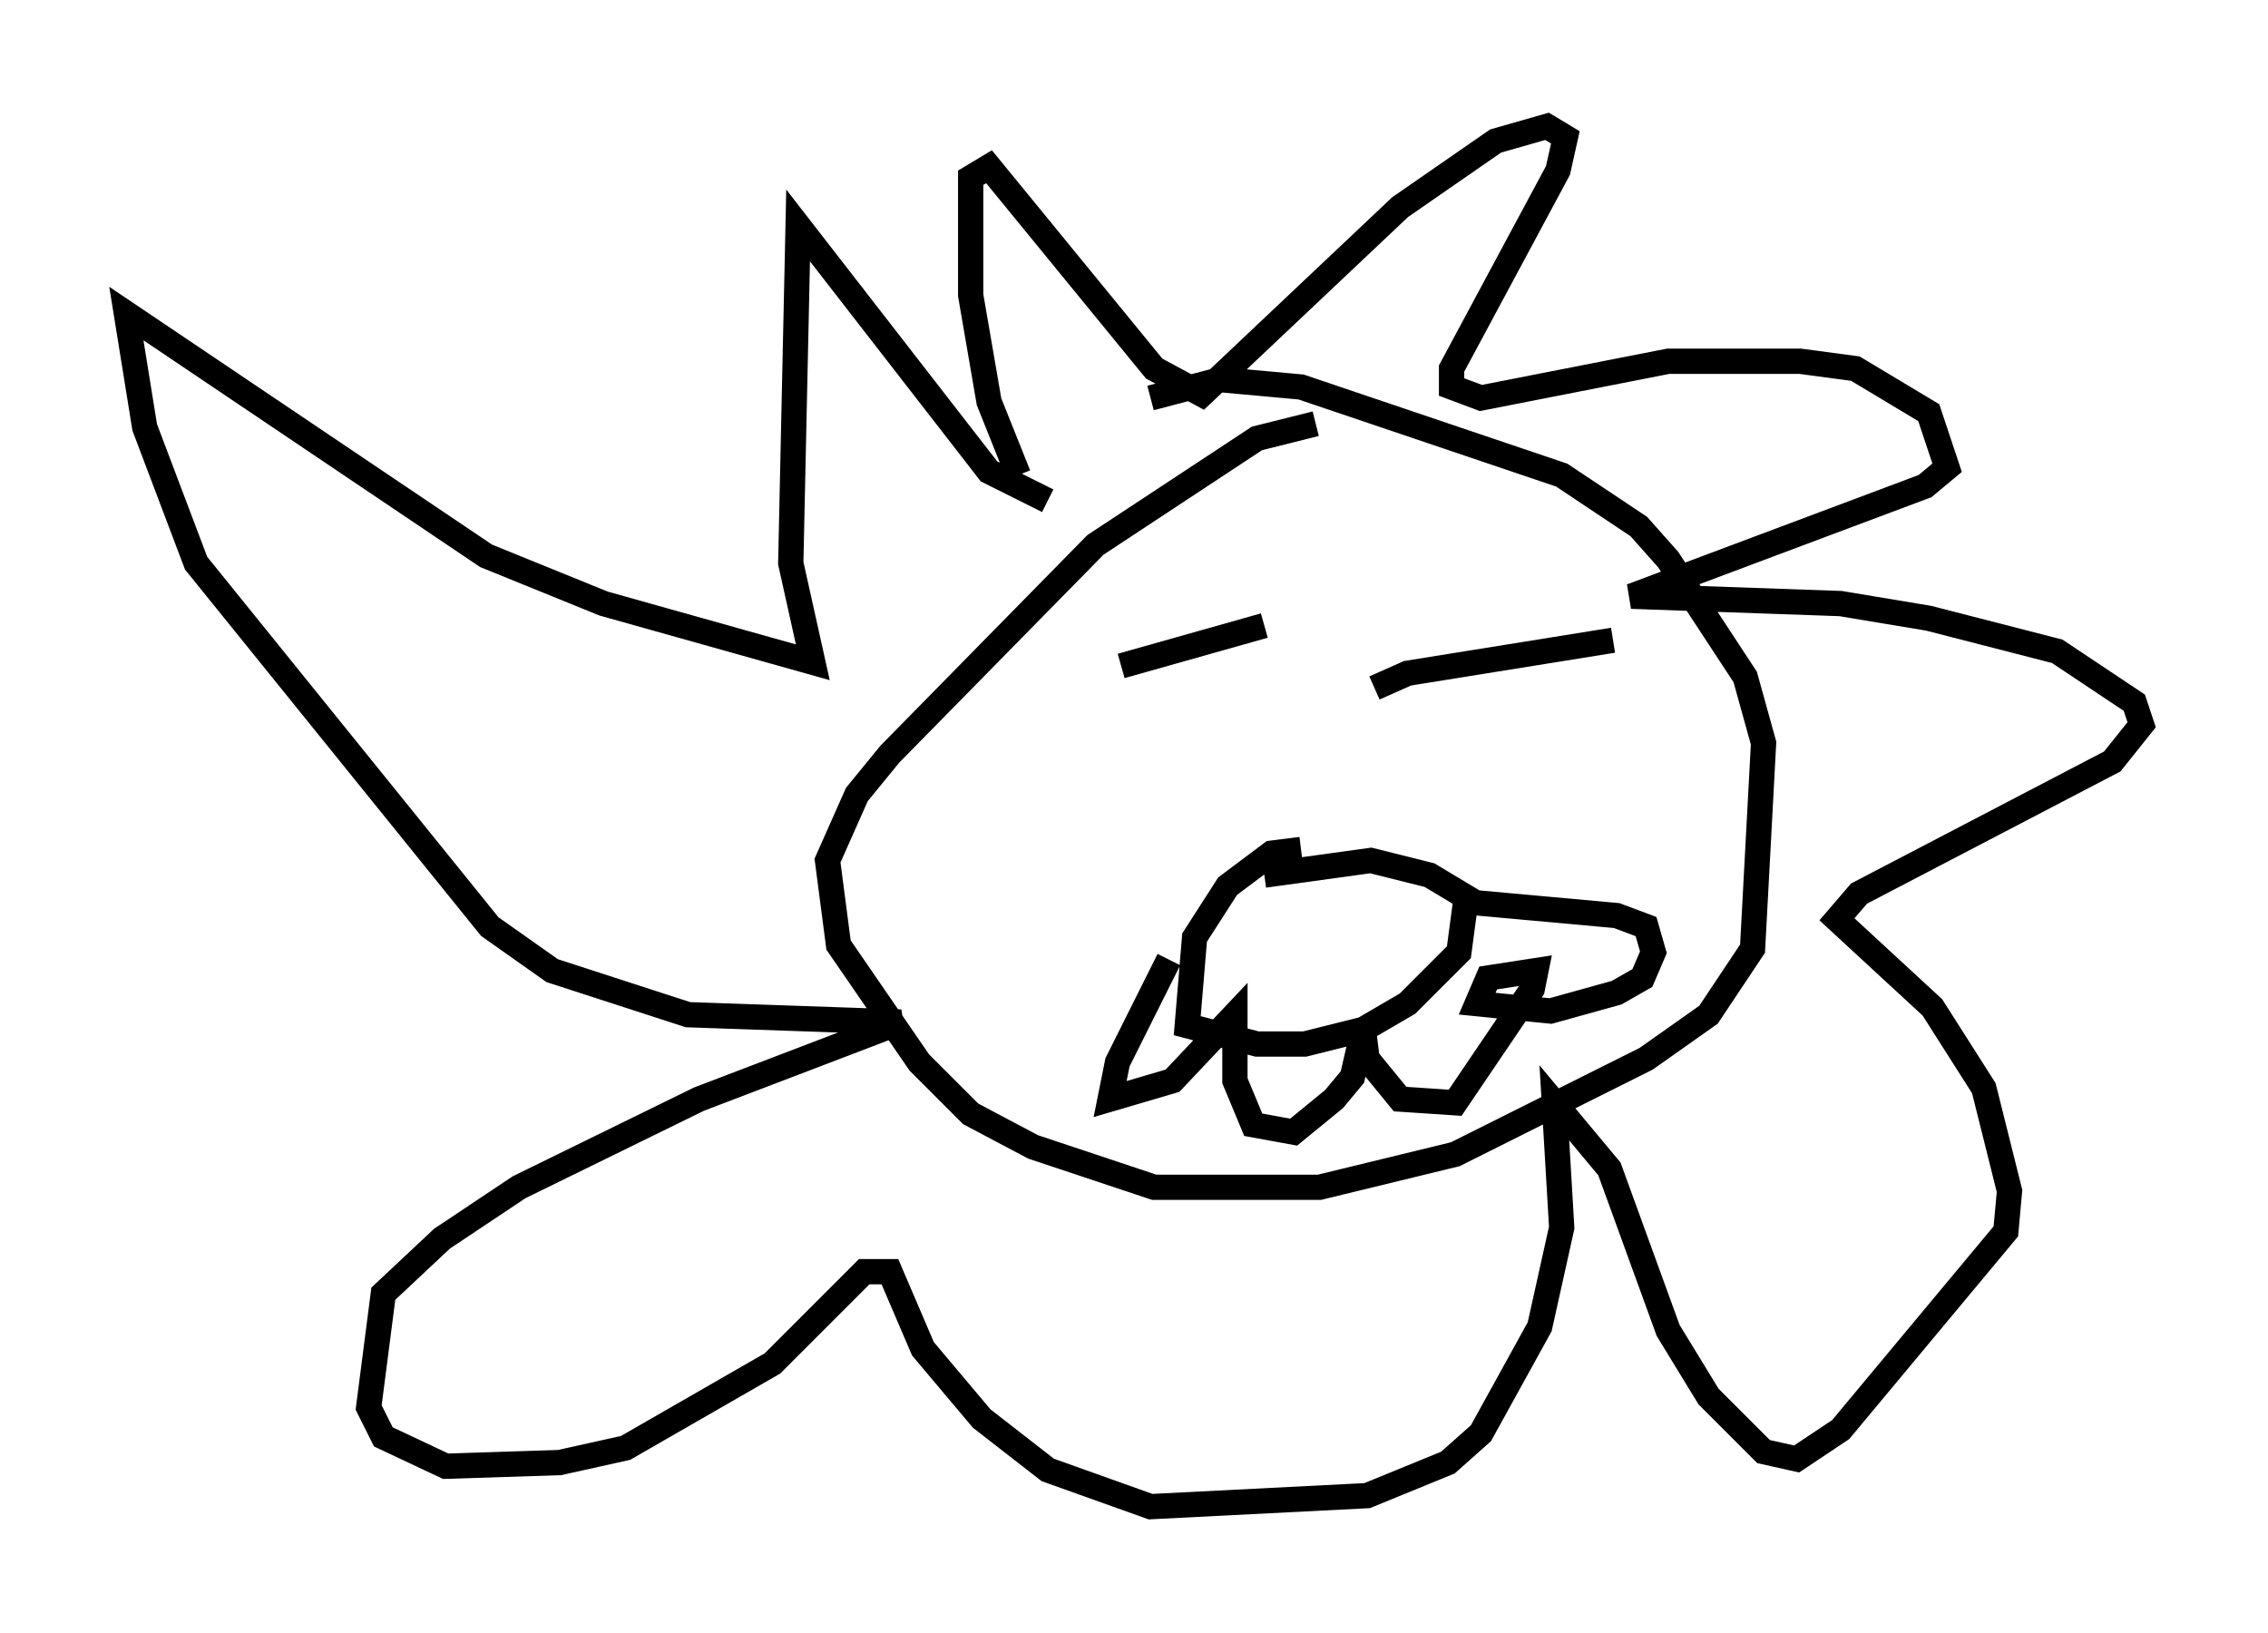 <?xml version="1.0" encoding="utf-8" ?>
<svg baseProfile="full" height="64.614" version="1.1" width="89.743" xmlns="http://www.w3.org/2000/svg" xmlns:ev="http://www.w3.org/2001/xml-events" xmlns:xlink="http://www.w3.org/1999/xlink"><defs /><rect fill="white" height="64.614" width="89.743" x="0" y="0" /><path d="M53.95, 16.911 m-1.888, -0.145 l-2.324, 0.581 -6.391, 4.212 l-8.134, 8.279 -1.307, 1.598 l-1.162, 2.615 0.436, 3.341 l3.196, 4.648 2.034, 2.034 l2.469, 1.307 4.793, 1.598 l6.536, 0.0 5.374, -1.307 l7.553, -3.777 2.469, -1.743 l1.743, -2.615 0.436, -8.134 l-0.726, -2.615 -3.05, -4.648 l-1.162, -1.307 -3.05, -2.034 l-10.313, -3.486 -3.196, -0.291 l-2.76, 0.726 m-5.229, 3.05 l-1.162, -2.905 -0.726, -4.212 l0.0, -4.648 0.726, -0.436 l6.536, 7.989 1.888, 1.017 l7.844, -7.408 3.777, -2.615 l2.034, -0.581 0.726, 0.436 l-0.291, 1.307 -4.212, 7.844 l0.0, 0.726 1.162, 0.436 l7.408, -1.453 5.229, 0.0 l2.179, 0.291 2.905, 1.743 l0.726, 2.179 -0.872, 0.726 l-11.62, 4.358 8.279, 0.291 l3.486, 0.581 5.084, 1.307 l3.05, 2.034 0.291, 0.872 l-1.162, 1.453 -10.022, 5.229 l-0.872, 1.017 3.777, 3.486 l2.034, 3.196 1.017, 4.067 l-0.145, 1.598 -6.536, 7.844 l-1.743, 1.162 -1.307, -0.291 l-2.179, -2.179 -1.598, -2.615 l-2.324, -6.391 -2.179, -2.615 l0.291, 4.939 -0.872, 3.922 l-2.324, 4.212 -1.307, 1.162 l-3.196, 1.307 -8.57, 0.436 l-4.067, -1.453 -2.615, -2.034 l-2.324, -2.76 -1.307, -3.05 l-1.017, 0.0 -3.631, 3.631 l-5.81, 3.341 -2.615, 0.581 l-4.503, 0.145 -2.469, -1.162 l-0.581, -1.162 0.581, -4.503 l2.324, -2.179 3.05, -2.034 l7.117, -3.486 7.989, -3.05 l-8.425, -0.291 -5.374, -1.743 l-2.469, -1.743 -11.62, -14.38 l-2.034, -5.374 -0.726, -4.503 l14.235, 9.587 4.648, 1.888 l8.279, 2.324 -0.872, -3.922 l0.291, -13.363 7.553, 9.732 l2.324, 1.162 m2.905, 6.536 l5.665, -1.598 m4.358, 2.469 l1.307, -0.581 8.134, -1.307 m-12.346, 8.279 l-1.162, 0.145 -1.743, 1.307 l-1.307, 2.034 -0.291, 3.486 l2.76, 0.726 1.888, 0.0 l2.324, -0.581 1.743, -1.017 l2.034, -2.034 0.291, -2.179 l-1.453, -0.872 -2.324, -0.581 l-4.212, 0.581 m-3.777, 3.341 l-2.034, 4.067 -0.291, 1.453 l2.469, -0.726 2.469, -2.615 l0.0, 2.615 0.726, 1.743 l1.598, 0.291 1.598, -1.307 l0.726, -0.872 0.436, -1.888 l0.145, 1.162 1.307, 1.598 l2.179, 0.145 3.05, -4.503 l0.145, -0.726 -1.888, 0.291 l-0.436, 1.017 2.905, 0.291 l2.615, -0.726 1.017, -0.581 l0.436, -1.017 -0.291, -1.017 l-1.162, -0.436 -6.391, -0.581 " fill="none" stroke="black" stroke-width="1" /></svg>